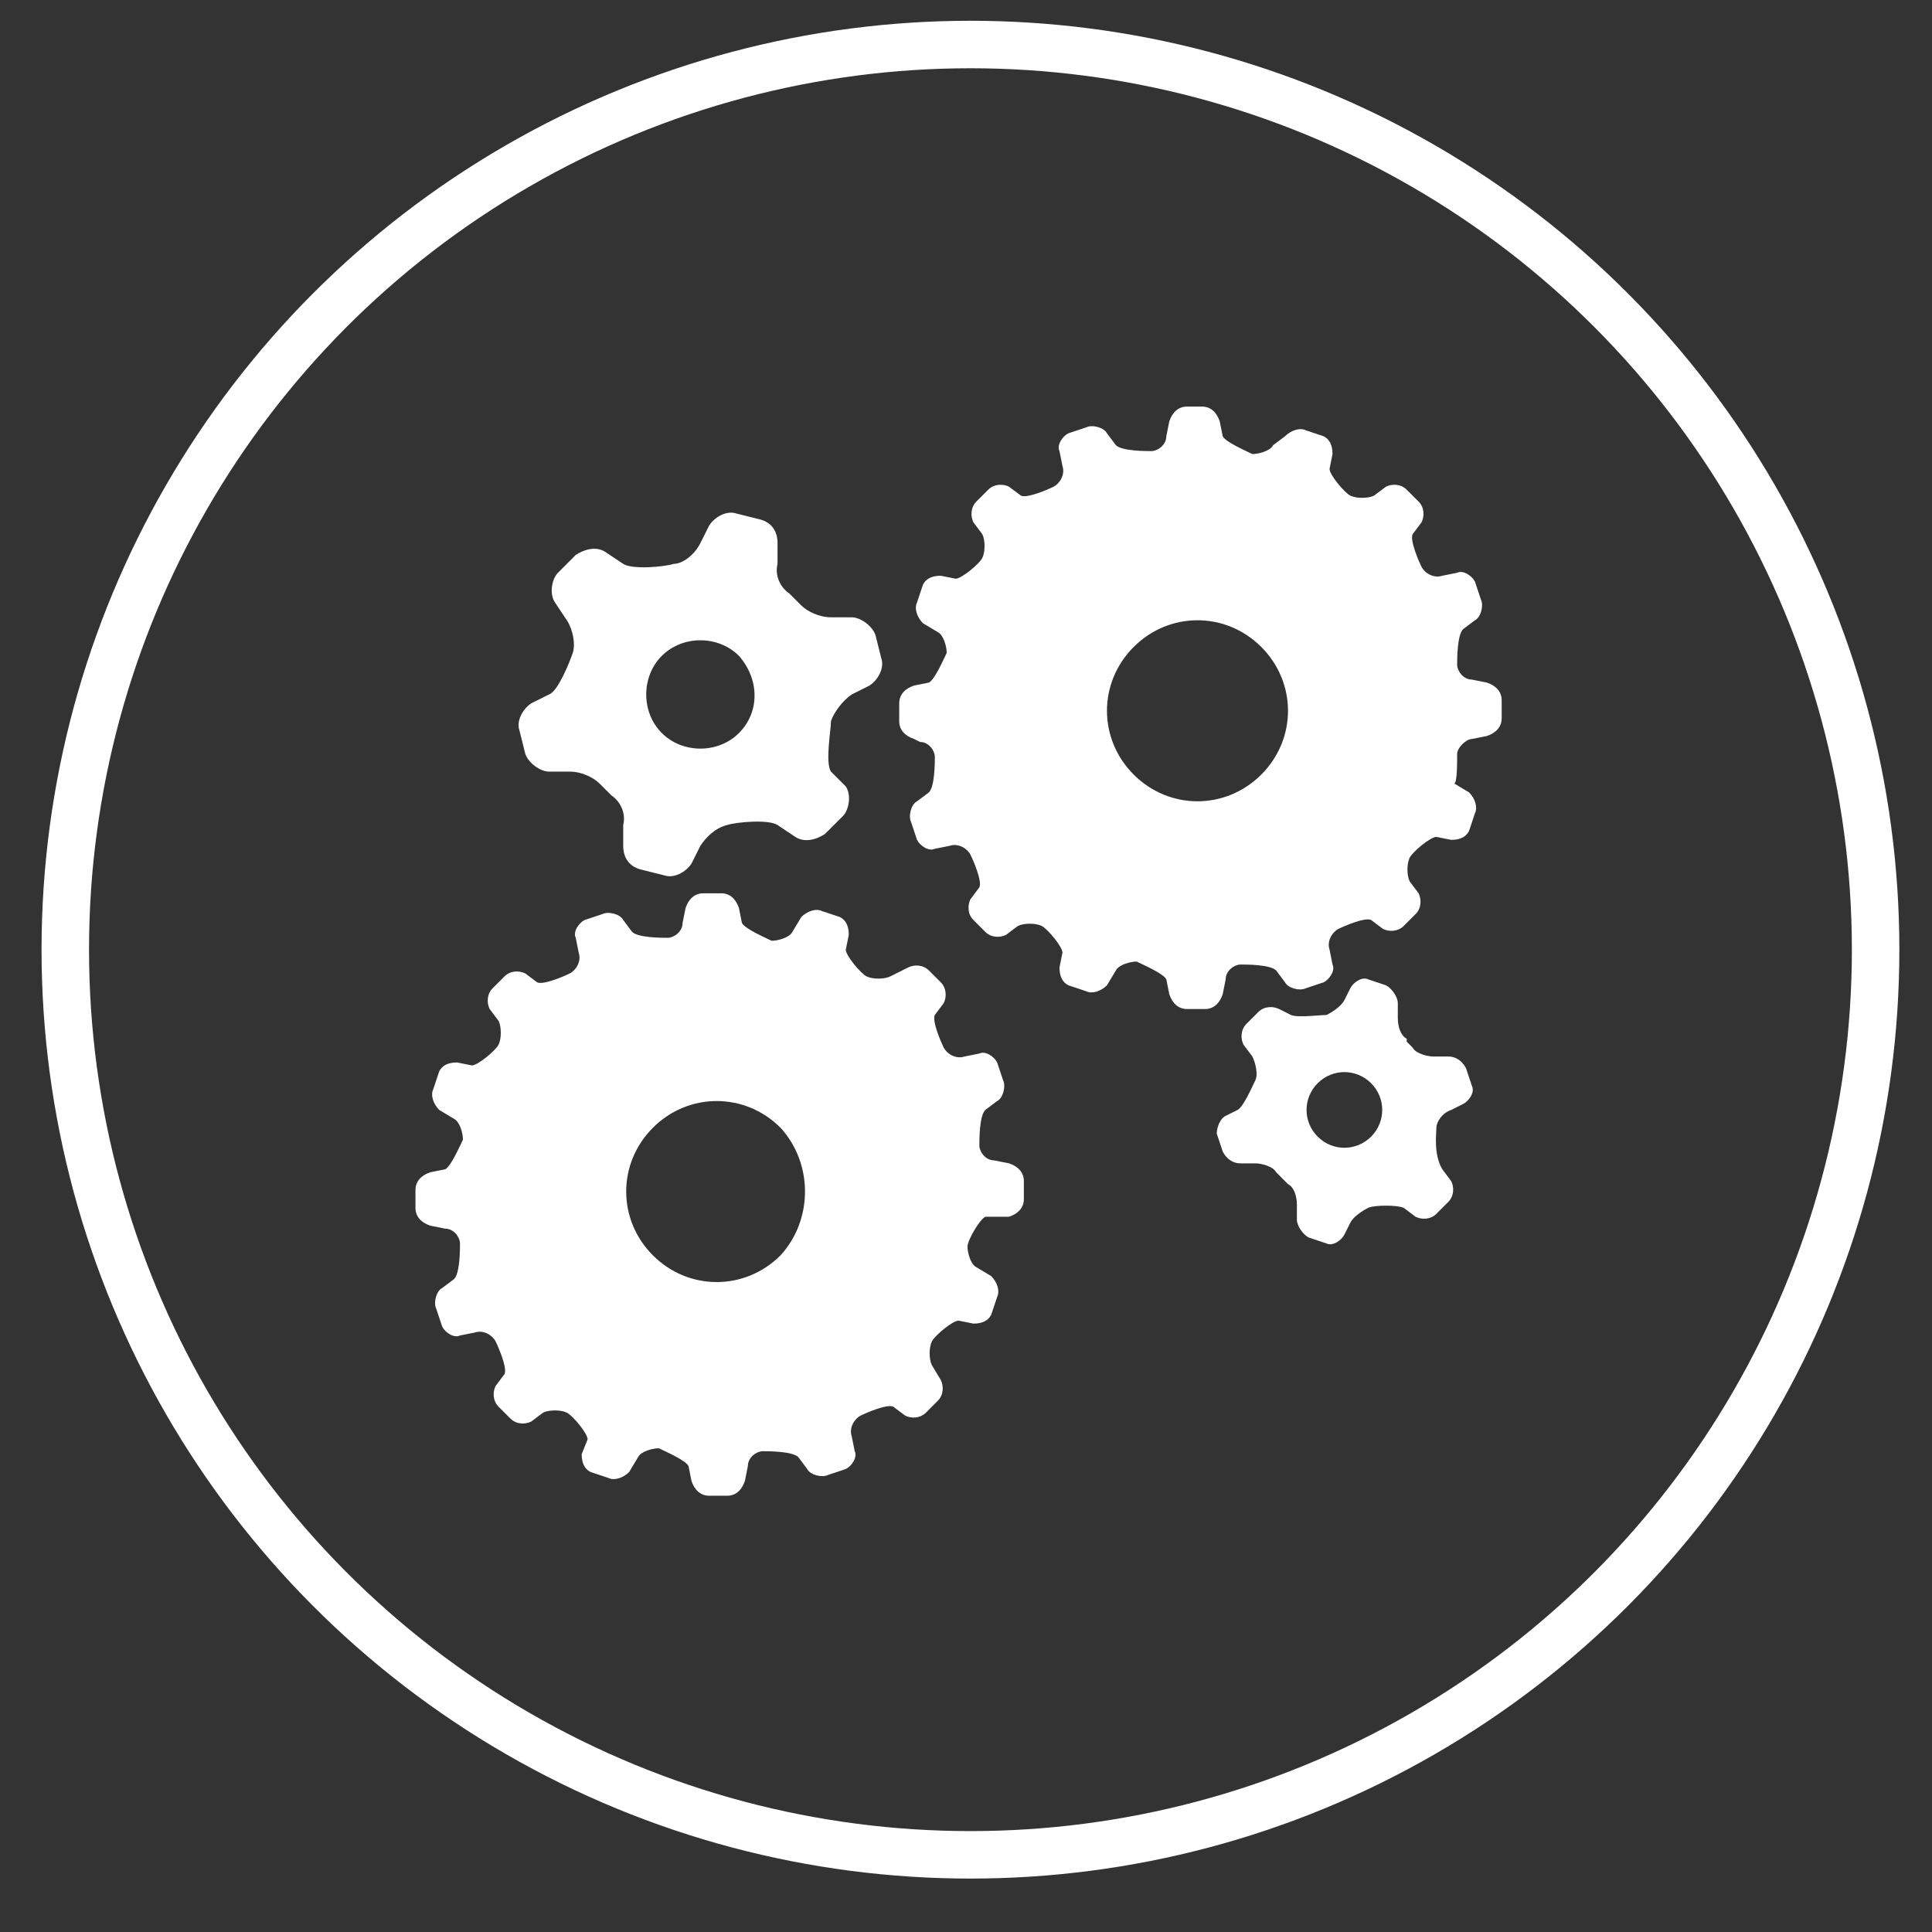 <?xml version="1.0" encoding="utf-8"?>
<!-- Generator: Adobe Illustrator 26.1.0, SVG Export Plug-In . SVG Version: 6.00 Build 0)  -->
<svg version="1.1" id="Layer_1" xmlns="http://www.w3.org/2000/svg" xmlns:xlink="http://www.w3.org/1999/xlink" x="0px" y="0px"
	 viewBox="0 0 65.1 65.1" style="enable-background:new 0 0 65.1 65.1;" xml:space="preserve">
<rect x="0" y="0" width="65.1" height="65.1" fill="#333333" stroke="none"/>
<style type="text/css">
	.st0{fill:none;stroke:#FFFFFF;stroke-width:1.6;stroke-miterlimit:10;}
	.st1{fill:#FFFFFF;}
</style>
<g>
	<circle class="st0" cx="32.7" cy="32" r="30.5"/>
	<g>
		<g>
			<path class="st1" d="M28,24.3c0.1-0.3,0.4-0.7,0.7-0.9l0.6-0.3c0.3-0.2,0.5-0.6,0.4-0.9l-0.2-0.8c-0.1-0.3-0.5-0.6-0.8-0.6
				l-0.7,0c-0.4,0-0.8-0.2-1-0.4c0,0,0,0-0.2-0.2C26.6,20,26.6,20,26.6,20c-0.3-0.2-0.5-0.6-0.4-1l0-0.7c0-0.4-0.2-0.7-0.6-0.8
				l-0.8-0.2c-0.3-0.1-0.7,0.1-0.9,0.4l-0.3,0.6C23.4,18.7,23,19,22.7,19c-0.3,0.1-1.4,0.2-1.7,0l-0.6-0.4c-0.3-0.2-0.7-0.1-1,0.1
				l-0.6,0.6c-0.2,0.2-0.3,0.7-0.1,1l0.4,0.6c0.2,0.3,0.3,0.8,0.2,1.1c-0.1,0.3-0.5,1.3-0.8,1.4l-0.6,0.3c-0.3,0.2-0.5,0.6-0.4,0.9
				l0.2,0.8c0.1,0.3,0.5,0.6,0.8,0.6l0.7,0c0.4,0,0.8,0.2,1,0.4c0,0,0,0,0.2,0.2c0.2,0.2,0.2,0.2,0.2,0.2c0.3,0.2,0.5,0.6,0.4,1
				l0,0.7c0,0.4,0.2,0.7,0.6,0.8l0.8,0.2c0.3,0.1,0.7-0.1,0.9-0.4l0.3-0.6c0.2-0.3,0.5-0.6,0.9-0.7c0.3-0.1,1.4-0.2,1.7,0l0.6,0.4
				c0.3,0.2,0.7,0.1,1-0.1l0.6-0.6c0.2-0.2,0.3-0.7,0.1-1L28,26C27.8,25.7,28,24.6,28,24.3z M24.9,24.7c-0.7,0.7-1.9,0.7-2.6,0
				c-0.7-0.7-0.7-1.9,0-2.6c0.7-0.7,1.9-0.7,2.6,0C25.6,22.9,25.6,24,24.9,24.7z"/>
		</g>
	</g>
	<g>
		<g>
			<path class="st1" d="M48.4,38c0-0.2,0.2-0.5,0.5-0.6l0.4-0.2c0.2-0.1,0.4-0.4,0.3-0.6l-0.2-0.6c-0.1-0.2-0.3-0.4-0.6-0.4l-0.5,0
				c-0.2,0-0.6-0.1-0.7-0.3c0,0,0,0-0.2-0.2C47.4,35,47.4,35,47.4,35c-0.2-0.1-0.3-0.4-0.3-0.7l0-0.5c0-0.2-0.2-0.5-0.4-0.6
				l-0.6-0.2c-0.2-0.1-0.5,0.1-0.6,0.3l-0.2,0.4c-0.1,0.2-0.4,0.4-0.6,0.5c-0.2,0-1,0.1-1.2,0L43.1,34c-0.2-0.1-0.5-0.1-0.7,0.1
				L42,34.5c-0.2,0.2-0.2,0.5-0.1,0.7l0.3,0.4c0.1,0.2,0.2,0.6,0.1,0.8c-0.1,0.2-0.4,0.9-0.6,1l-0.4,0.2C41.1,37.7,41,38,41,38.2
				l0.2,0.6c0.1,0.2,0.3,0.4,0.6,0.4l0.5,0c0.2,0,0.6,0.1,0.7,0.3c0,0,0,0,0.2,0.2c0.2,0.2,0.2,0.2,0.2,0.2c0.2,0.1,0.3,0.4,0.3,0.7
				l0,0.5c0,0.2,0.2,0.5,0.4,0.6l0.6,0.2c0.2,0.1,0.5-0.1,0.6-0.3l0.2-0.4c0.1-0.2,0.4-0.4,0.6-0.5s1-0.1,1.2,0l0.4,0.3
				c0.2,0.1,0.5,0.1,0.7-0.1l0.4-0.4c0.2-0.2,0.2-0.5,0.1-0.7l-0.3-0.4C48.3,38.9,48.4,38.2,48.4,38z M46.2,38.3
				c-0.5,0.5-1.3,0.5-1.8,0c-0.5-0.5-0.5-1.3,0-1.8c0.5-0.5,1.3-0.5,1.8,0C46.7,37,46.7,37.8,46.2,38.3z"/>
		</g>
	</g>
	<g>
		<g>
			<path class="st1" d="M34,41c0.3-0.1,0.5-0.3,0.5-0.6v-0.6c0-0.3-0.2-0.5-0.5-0.6l-0.5-0.1c-0.3,0-0.5-0.3-0.5-0.5
				c0-0.2,0-1,0.2-1.2l0.4-0.3c0.2-0.1,0.3-0.5,0.2-0.7l-0.2-0.6c-0.1-0.2-0.4-0.4-0.6-0.3l-0.5,0.1c-0.3,0.1-0.6-0.1-0.7-0.3
				s-0.4-0.9-0.3-1.1l0.3-0.4c0.1-0.2,0.1-0.5-0.1-0.7l-0.4-0.4c-0.2-0.2-0.5-0.2-0.7-0.1L30,32.9c-0.2,0.1-0.6,0.1-0.8,0
				s-0.7-0.7-0.7-0.9l0.1-0.5c0-0.3-0.1-0.5-0.3-0.6l-0.6-0.2c-0.2-0.1-0.5,0-0.7,0.2l-0.3,0.5c-0.1,0.2-0.5,0.3-0.7,0.3
				c-0.2-0.1-0.9-0.4-1-0.6l-0.1-0.5c-0.1-0.3-0.3-0.5-0.6-0.5h-0.6c-0.3,0-0.5,0.2-0.6,0.5l-0.1,0.5c0,0.3-0.3,0.5-0.5,0.5
				c-0.2,0-1,0-1.2-0.2l-0.3-0.4c-0.1-0.2-0.5-0.3-0.7-0.2l-0.6,0.2c-0.2,0.1-0.4,0.4-0.3,0.6l0.1,0.5c0.1,0.3-0.1,0.6-0.3,0.7
				c-0.2,0.1-0.9,0.4-1.1,0.3l-0.4-0.3c-0.2-0.1-0.5-0.1-0.7,0.1l-0.4,0.4c-0.2,0.2-0.2,0.5-0.1,0.7l0.3,0.4c0.1,0.2,0.1,0.6,0,0.8
				c-0.1,0.2-0.7,0.7-0.9,0.7l-0.5-0.1c-0.3,0-0.5,0.1-0.6,0.3l-0.2,0.6c-0.1,0.2,0,0.5,0.2,0.7l0.5,0.3c0.2,0.1,0.3,0.5,0.3,0.7
				c-0.1,0.2-0.4,0.9-0.6,1l-0.5,0.1c-0.3,0.1-0.5,0.3-0.5,0.6v0.6c0,0.3,0.2,0.5,0.5,0.6l0.5,0.1c0.3,0,0.5,0.3,0.5,0.5
				c0,0.2,0,1-0.2,1.2l-0.4,0.3c-0.2,0.1-0.3,0.5-0.2,0.7l0.2,0.6c0.1,0.2,0.4,0.4,0.6,0.3l0.5-0.1c0.3-0.1,0.6,0.1,0.7,0.3
				s0.4,0.9,0.3,1.1l-0.3,0.4c-0.1,0.2-0.1,0.5,0.1,0.7l0.4,0.4c0.2,0.2,0.5,0.2,0.7,0.1l0.4-0.3c0.2-0.1,0.6-0.1,0.8,0
				c0.2,0.1,0.7,0.7,0.7,0.9L19.6,49c0,0.3,0.1,0.5,0.3,0.6l0.6,0.2c0.2,0.1,0.5,0,0.7-0.2l0.3-0.5c0.1-0.2,0.5-0.3,0.7-0.3
				c0.2,0.1,0.9,0.4,1,0.6l0.1,0.5c0.1,0.3,0.3,0.5,0.6,0.5h0.6c0.3,0,0.5-0.2,0.6-0.5l0.1-0.5c0-0.3,0.3-0.5,0.5-0.5
				c0.2,0,1,0,1.2,0.2l0.3,0.4c0.1,0.2,0.5,0.3,0.7,0.2l0.6-0.2c0.2-0.1,0.4-0.4,0.3-0.6l-0.1-0.5c-0.1-0.3,0.1-0.6,0.3-0.7
				s0.9-0.4,1.1-0.3l0.4,0.3c0.2,0.1,0.5,0.1,0.7-0.1l0.4-0.4c0.2-0.2,0.2-0.5,0.1-0.7L31.4,46c-0.1-0.2-0.1-0.6,0-0.8
				c0.1-0.2,0.7-0.7,0.9-0.7l0.5,0.1c0.3,0,0.5-0.1,0.6-0.3l0.2-0.6c0.1-0.2,0-0.5-0.2-0.7l-0.5-0.3c-0.2-0.1-0.3-0.5-0.3-0.7
				s0.4-0.9,0.6-1L34,41z M26.3,42.3c-1.2,1.2-3.1,1.2-4.3,0c-1.2-1.2-1.2-3.1,0-4.3c1.2-1.2,3.1-1.2,4.3,0
				C27.4,39.2,27.4,41.1,26.3,42.3z"/>
		</g>
	</g>
	<g>
		<g>
			<path class="st1" d="M49.1,25.4c0-0.2,0.3-0.5,0.5-0.5l0.5-0.1c0.3-0.1,0.5-0.3,0.5-0.6l0-0.6c0-0.3-0.2-0.5-0.5-0.6l-0.5-0.1
				c-0.3,0-0.5-0.3-0.5-0.5c0-0.2,0-1,0.2-1.2l0.4-0.3c0.2-0.1,0.3-0.5,0.2-0.7l-0.2-0.6c-0.1-0.2-0.4-0.4-0.6-0.3l-0.5,0.1
				c-0.3,0.1-0.6-0.1-0.7-0.3c-0.1-0.2-0.4-0.9-0.3-1.1l0.3-0.4c0.1-0.2,0.1-0.5-0.1-0.7l-0.4-0.4c-0.2-0.2-0.5-0.2-0.7-0.1
				l-0.4,0.3c-0.2,0.1-0.6,0.1-0.8,0s-0.7-0.7-0.7-0.9l0.1-0.5c0-0.3-0.1-0.5-0.3-0.6l-0.6-0.2c-0.2-0.1-0.5,0-0.7,0.2L42.9,15
				c-0.1,0.2-0.5,0.3-0.7,0.3c-0.2-0.1-0.9-0.4-1-0.6l-0.1-0.5c-0.1-0.3-0.3-0.5-0.6-0.5H40c-0.3,0-0.5,0.2-0.6,0.5l-0.1,0.5
				c0,0.3-0.3,0.5-0.5,0.5c-0.2,0-1,0-1.2-0.2l-0.3-0.4c-0.1-0.2-0.5-0.3-0.7-0.2L36,14.6c-0.2,0.1-0.4,0.4-0.3,0.6l0.1,0.5
				c0.1,0.3-0.1,0.6-0.3,0.7c-0.2,0.1-0.9,0.4-1.1,0.3l-0.4-0.3c-0.2-0.1-0.5-0.1-0.7,0.1l-0.4,0.4c-0.2,0.2-0.2,0.5-0.1,0.7
				l0.3,0.4c0.1,0.2,0.1,0.6,0,0.8s-0.7,0.7-0.9,0.7l-0.5-0.1c-0.3,0-0.5,0.1-0.6,0.3l-0.2,0.6c-0.1,0.2,0,0.5,0.2,0.7l0.5,0.3
				c0.2,0.1,0.3,0.5,0.3,0.7c-0.1,0.2-0.4,0.9-0.6,1l-0.5,0.1c-0.3,0.1-0.5,0.3-0.5,0.6v0.6c0,0.3,0.2,0.5,0.5,0.6L31,25
				c0.3,0,0.5,0.3,0.5,0.5c0,0.2,0,1-0.2,1.2L30.9,27c-0.2,0.1-0.3,0.5-0.2,0.7l0.2,0.6c0.1,0.2,0.4,0.4,0.6,0.3l0.5-0.1
				c0.3-0.1,0.6,0.1,0.7,0.3c0.1,0.2,0.4,0.9,0.3,1.1l-0.3,0.4c-0.1,0.2-0.1,0.5,0.1,0.7l0.4,0.4c0.2,0.2,0.5,0.2,0.7,0.1l0.4-0.3
				c0.2-0.1,0.6-0.1,0.8,0c0.2,0.1,0.7,0.7,0.7,0.9l-0.1,0.5c0,0.3,0.1,0.5,0.3,0.6l0.6,0.2c0.2,0.1,0.5,0,0.7-0.2l0.3-0.5
				c0.1-0.2,0.5-0.3,0.7-0.3c0.2,0.1,0.9,0.4,1,0.6l0.1,0.5c0.1,0.3,0.3,0.5,0.6,0.5h0.6c0.3,0,0.5-0.2,0.6-0.5l0.1-0.5
				c0-0.3,0.3-0.5,0.5-0.5c0.2,0,1,0,1.2,0.2l0.3,0.4c0.1,0.2,0.5,0.3,0.7,0.2l0.6-0.2c0.2-0.1,0.4-0.4,0.3-0.6l-0.1-0.5
				c-0.1-0.3,0.1-0.6,0.3-0.7c0.2-0.1,0.9-0.4,1.1-0.3l0.4,0.3c0.2,0.1,0.5,0.1,0.7-0.1l0.4-0.4c0.2-0.2,0.2-0.5,0.1-0.7l-0.3-0.4
				c-0.1-0.2-0.1-0.6,0-0.8s0.7-0.7,0.9-0.7l0.5,0.1c0.3,0,0.5-0.1,0.6-0.3l0.2-0.6c0.1-0.2,0-0.5-0.2-0.7l-0.5-0.3
				C49.1,26.4,49.1,25.7,49.1,25.4z M42.5,26.1c-1.2,1.2-3.1,1.2-4.3,0c-1.2-1.2-1.2-3.1,0-4.3c1.2-1.2,3.1-1.2,4.3,0
				C43.7,23,43.7,24.9,42.5,26.1z"/>
		</g>
	</g>
</g>
</svg>

